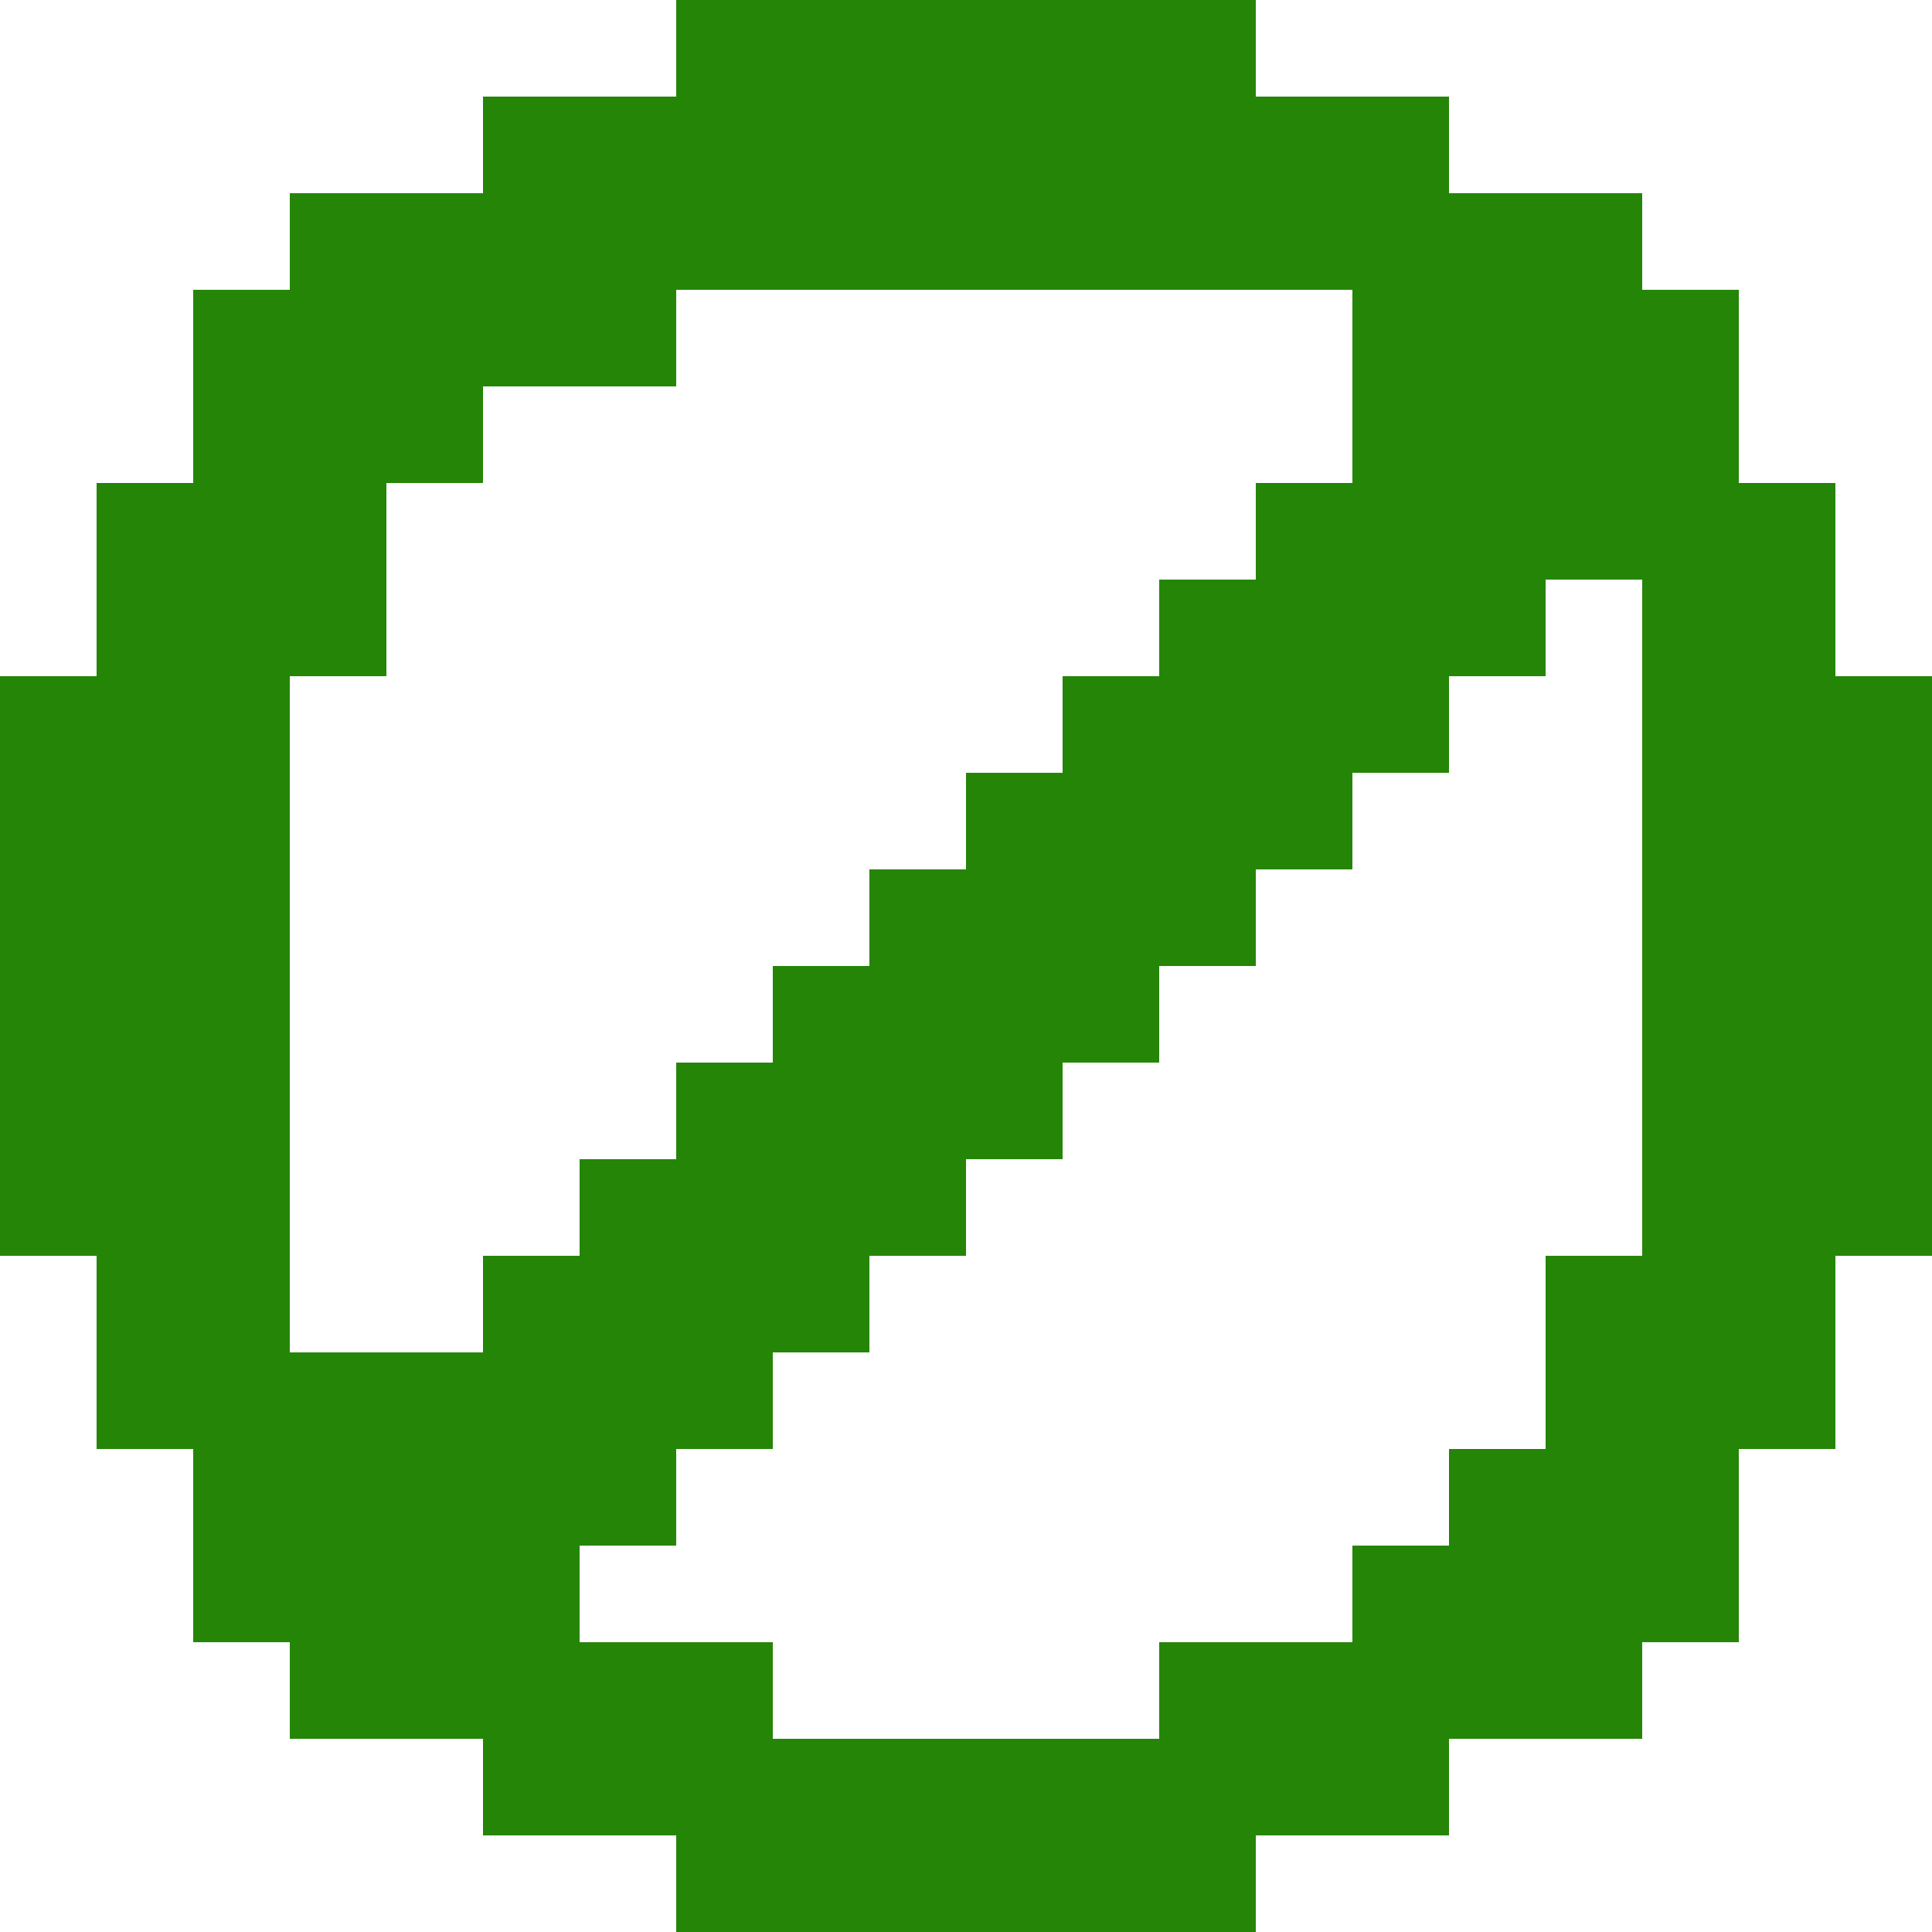 <?xml version="1.0" encoding="UTF-8" standalone="no"?>
<svg xmlns:xlink="http://www.w3.org/1999/xlink" height="15.0px" width="15.0px" xmlns="http://www.w3.org/2000/svg">
  <g transform="matrix(1.0, 0.0, 0.0, 1.0, 7.5, 7.5)">
    <path d="M2.25 -6.75 L3.75 -6.75 3.75 -6.0 5.25 -6.0 5.25 -5.25 6.0 -5.25 6.0 -3.75 6.75 -3.75 6.75 -2.25 7.5 -2.25 7.5 2.25 6.75 2.25 6.75 3.75 6.0 3.75 6.0 5.25 5.25 5.25 5.25 6.0 3.75 6.0 3.75 6.75 2.25 6.75 2.25 7.5 -2.25 7.5 -2.25 6.75 -3.75 6.75 -3.75 6.0 -5.25 6.0 -5.25 5.25 -6.0 5.25 -6.0 3.75 -6.75 3.75 -6.75 2.25 -7.5 2.25 -7.5 -2.25 -6.75 -2.25 -6.75 -3.75 -6.0 -3.75 -6.0 -5.25 -5.25 -5.25 -5.25 -6.0 -3.75 -6.0 -3.75 -6.75 -2.25 -6.75 -2.25 -7.5 2.25 -7.5 2.25 -6.75 M4.5 -3.0 L4.5 -2.25 3.75 -2.25 3.75 -1.5 3.0 -1.5 3.0 -0.75 2.25 -0.75 2.25 0.0 1.5 0.0 1.5 0.75 0.75 0.75 0.75 1.5 0.0 1.5 0.0 2.25 -0.75 2.25 -0.75 3.0 -1.5 3.0 -1.5 3.75 -2.25 3.75 -2.25 4.5 -3.0 4.5 -3.0 5.25 -1.5 5.25 -1.5 6.0 1.5 6.0 1.5 5.25 3.0 5.25 3.0 4.5 3.75 4.5 3.75 3.75 4.5 3.75 4.5 2.25 5.25 2.25 5.25 -3.0 4.5 -3.0 M3.0 -3.75 L3.0 -5.25 -2.25 -5.25 -2.25 -4.5 -3.75 -4.5 -3.75 -3.75 -4.5 -3.75 -4.5 -2.25 -5.25 -2.25 -5.25 3.0 -3.75 3.0 -3.75 2.25 -3.0 2.25 -3.0 1.5 -2.25 1.5 -2.25 0.75 -1.5 0.75 -1.5 0.0 -0.75 0.0 -0.75 -0.75 0.0 -0.75 0.0 -1.5 0.75 -1.5 0.75 -2.25 1.5 -2.25 1.5 -3.0 2.25 -3.0 2.25 -3.75 3.0 -3.75" fill="#258507" fill-rule="evenodd" stroke="none"/>
  </g>
</svg>
